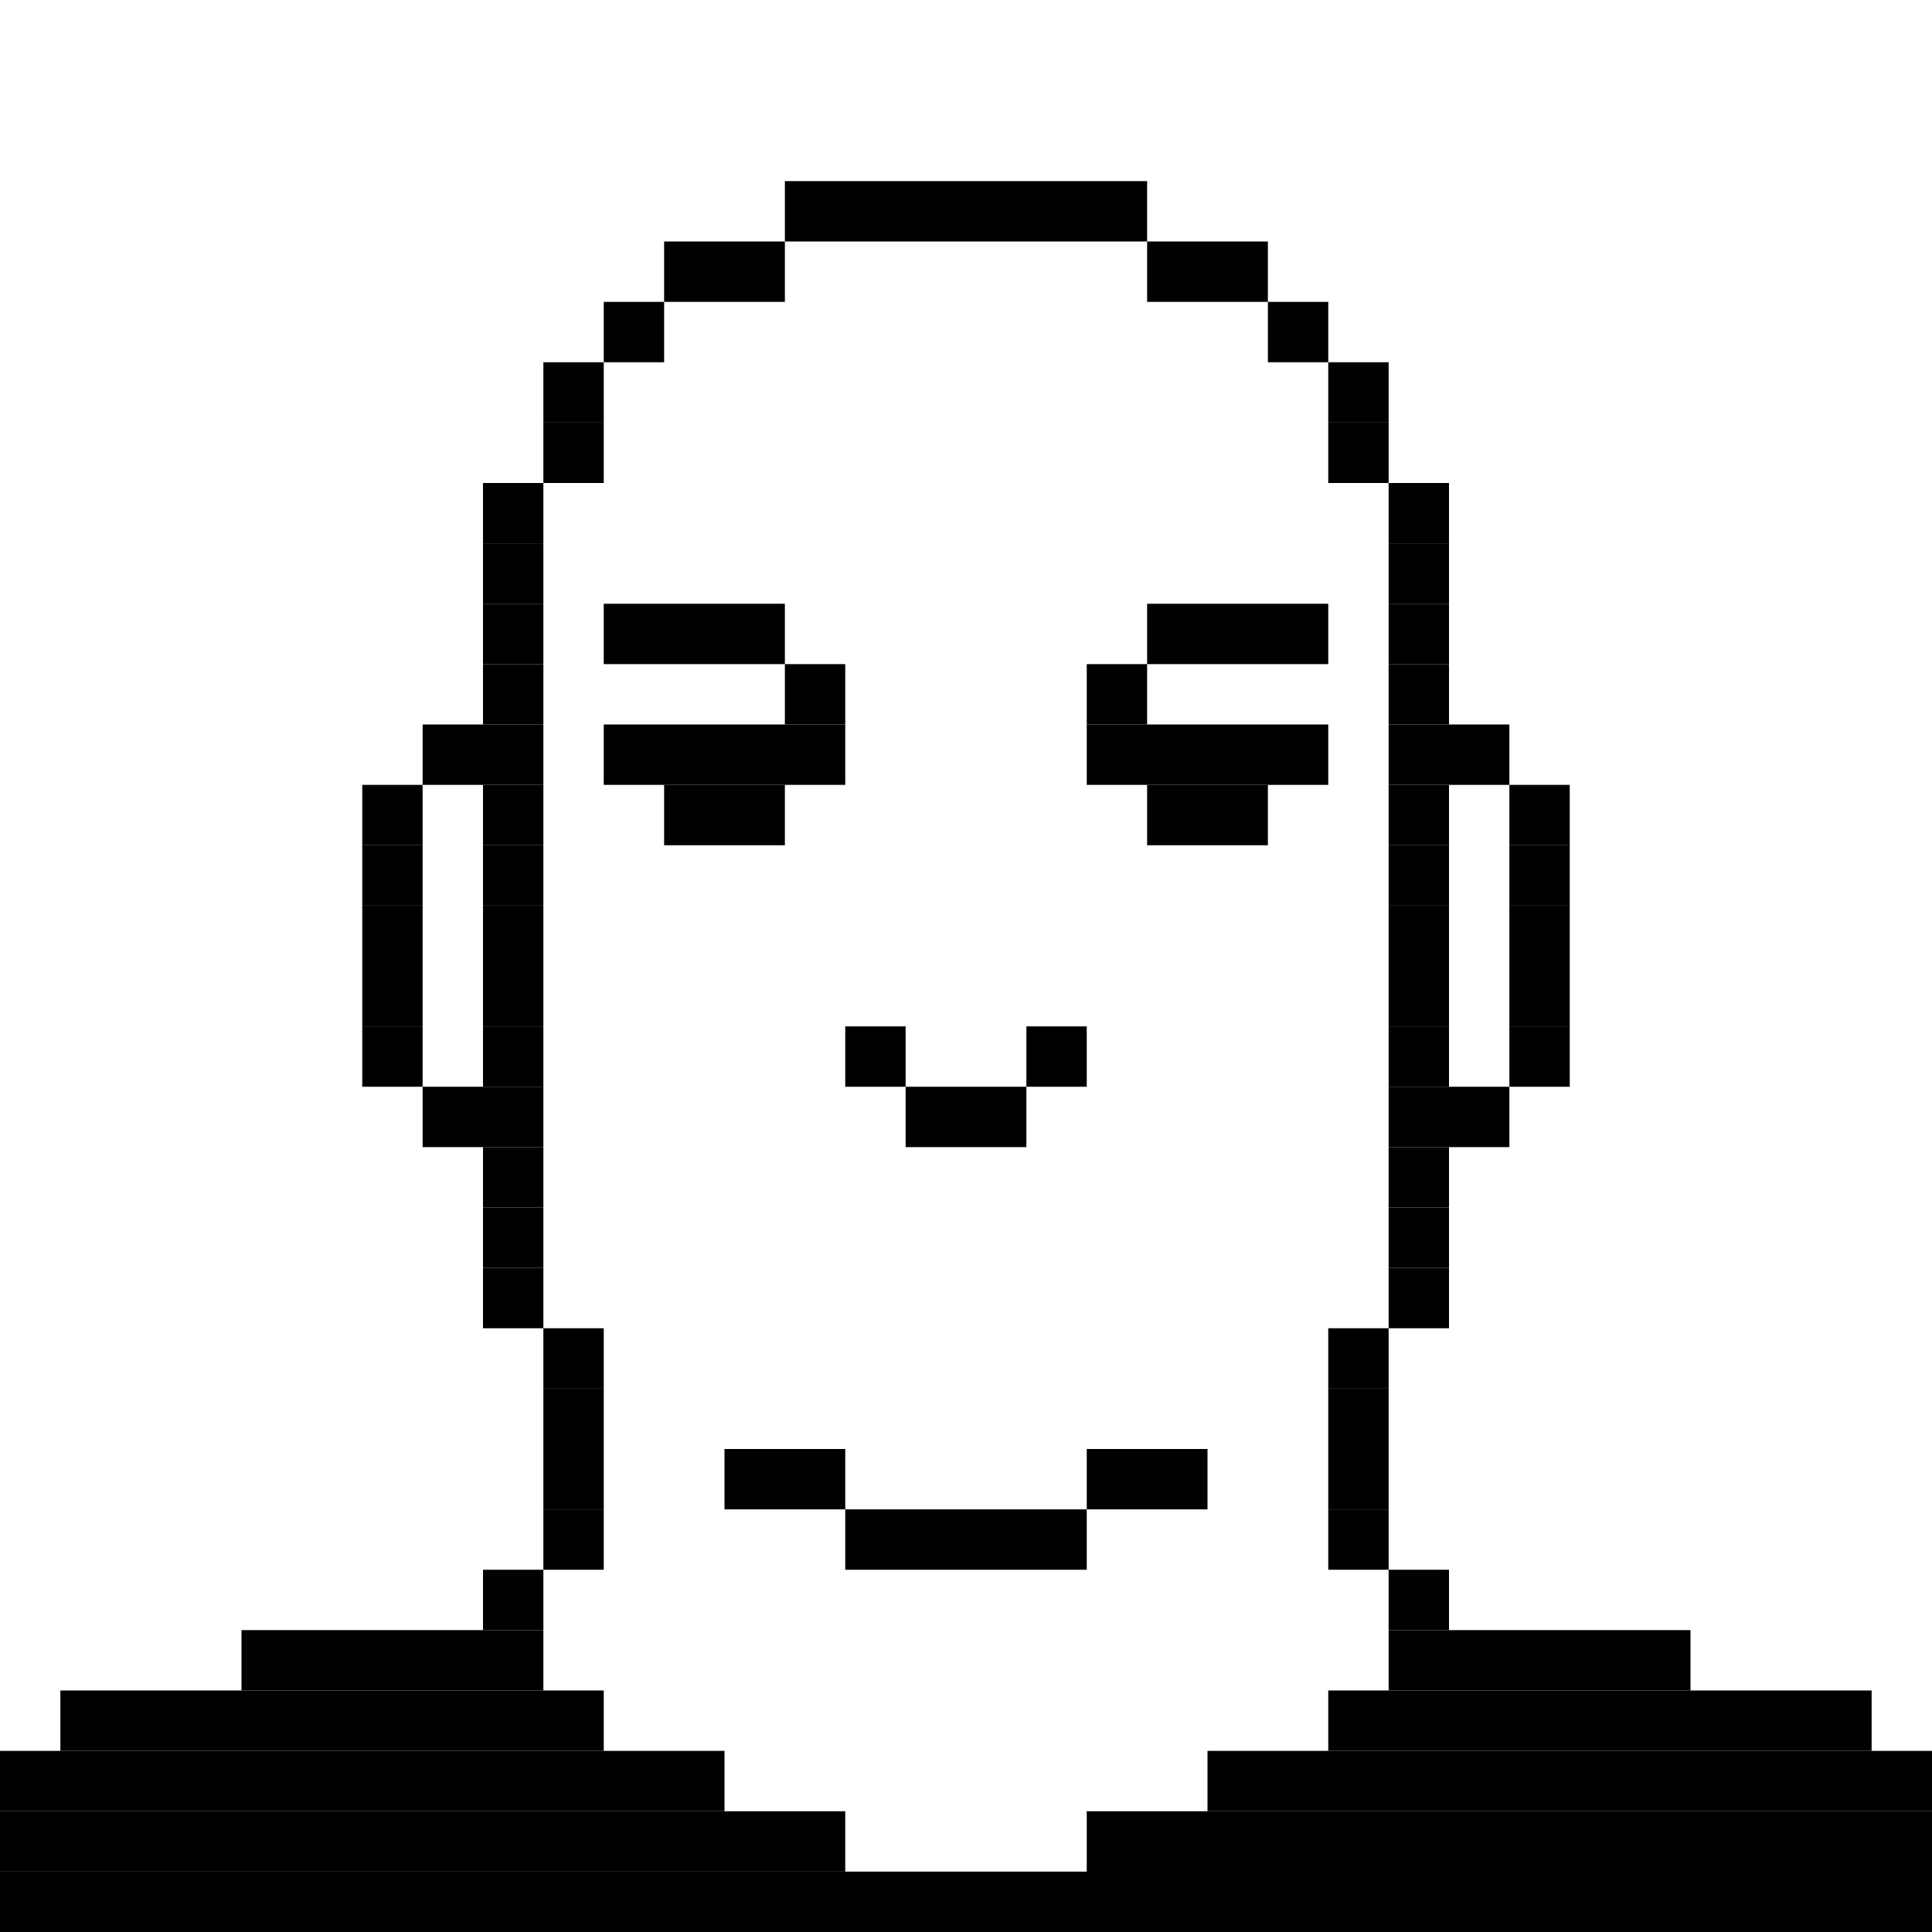 <svg xmlns="http://www.w3.org/2000/svg" viewBox="0 0 32 32">
  <path d="M31 31h1v1h-1m-1-1h1v1h-1m-1-1h1v1h-1m-1-1h1v1h-1m-1-1h1v1h-1m-1-1h1v1h-1m-1-1h1v1h-1m-1-1h1v1h-1m-1-1h1v1h-1m-1-1h1v1h-1m-1-1h1v1h-1m-1-1h1v1h-1m-1-1h1v1h-1m-1-1h1v1h-1m-1-1h1v1h-1m-1-1h1v1h-1m-1-1h1v1h-1m-1-1h1v1h-1m-1-1h1v1h-1m-1-1h1v1h-1m-1-1h1v1h-1m-1-1h1v1h-1m-1-1h1v1H9m-1-1h1v1H8m-1-1h1v1H7m-1-1h1v1H6m-1-1h1v1H5m-1-1h1v1H4m-1-1h1v1H3m-1-1h1v1H2m-1-1h1v1H1m-1-1h1v1H0m31-2h1v1h-1m-1-1h1v1h-1m-1-1h1v1h-1m-1-1h1v1h-1m-1-1h1v1h-1m-1-1h1v1h-1m-1-1h1v1h-1m-1-1h1v1h-1m-1-1h1v1h-1m-1-1h1v1h-1m-1-1h1v1h-1m-1-1h1v1h-1m-1-1h1v1h-1m-1-1h1v1h-1"/>
  <path d="M17 30h1v1h-1m-1-1h1v1h-1m-1-1h1v1h-1m-1-1h1v1h-1" fill="none"/>
  <path d="M13 30h1v1h-1m-1-1h1v1h-1m-1-1h1v1h-1m-1-1h1v1h-1m-1-1h1v1H9m-1-1h1v1H8m-1-1h1v1H7m-1-1h1v1H6m-1-1h1v1H5m-1-1h1v1H4m-1-1h1v1H3m-1-1h1v1H2m-1-1h1v1H1m-1-1h1v1H0m31-2h1v1h-1m-1-1h1v1h-1m-1-1h1v1h-1m-1-1h1v1h-1m-1-1h1v1h-1m-1-1h1v1h-1m-1-1h1v1h-1m-1-1h1v1h-1m-1-1h1v1h-1m-1-1h1v1h-1m-1-1h1v1h-1m-1-1h1v1h-1"/>
  <path d="M19 29h1v1h-1m-1-1h1v1h-1m-1-1h1v1h-1m-1-1h1v1h-1m-1-1h1v1h-1m-1-1h1v1h-1m-1-1h1v1h-1m-1-1h1v1h-1" fill="none"/>
  <path d="M11 29h1v1h-1m-1-1h1v1h-1m-1-1h1v1H9m-1-1h1v1H8m-1-1h1v1H7m-1-1h1v1H6m-1-1h1v1H5m-1-1h1v1H4m-1-1h1v1H3m-1-1h1v1H2m-1-1h1v1H1m-1-1h1v1H0"/>
  <path d="M31 28h1v1h-1" fill="none"/>
  <path d="M30 28h1v1h-1m-1-1h1v1h-1m-1-1h1v1h-1m-1-1h1v1h-1m-1-1h1v1h-1m-1-1h1v1h-1m-1-1h1v1h-1m-1-1h1v1h-1m-1-1h1v1h-1"/>
  <path d="M21 28h1v1h-1m-1-1h1v1h-1m-1-1h1v1h-1m-1-1h1v1h-1m-1-1h1v1h-1m-1-1h1v1h-1m-1-1h1v1h-1m-1-1h1v1h-1m-1-1h1v1h-1m-1-1h1v1h-1m-1-1h1v1h-1m-1-1h1v1h-1" fill="none"/>
  <path d="M9 28h1v1H9m-1-1h1v1H8m-1-1h1v1H7m-1-1h1v1H6m-1-1h1v1H5m-1-1h1v1H4m-1-1h1v1H3m-1-1h1v1H2m-1-1h1v1H1"/>
  <path d="M0 28h1v1H0m31-2h1v1h-1m-1-1h1v1h-1m-1-1h1v1h-1m-1-1h1v1h-1" fill="none"/>
  <path d="M27 27h1v1h-1m-1-1h1v1h-1m-1-1h1v1h-1m-1-1h1v1h-1m-1-1h1v1h-1"/>
  <path d="M22 27h1v1h-1m-1-1h1v1h-1m-1-1h1v1h-1m-1-1h1v1h-1m-1-1h1v1h-1m-1-1h1v1h-1m-1-1h1v1h-1m-1-1h1v1h-1m-1-1h1v1h-1m-1-1h1v1h-1m-1-1h1v1h-1m-1-1h1v1h-1m-1-1h1v1h-1m-1-1h1v1H9" fill="none"/>
  <path d="M8 27h1v1H8m-1-1h1v1H7m-1-1h1v1H6m-1-1h1v1H5m-1-1h1v1H4"/>
  <path d="M3 27h1v1H3m-1-1h1v1H2m-1-1h1v1H1m-1-1h1v1H0m31-2h1v1h-1m-1-1h1v1h-1m-1-1h1v1h-1m-1-1h1v1h-1m-1-1h1v1h-1m-1-1h1v1h-1m-1-1h1v1h-1m-1-1h1v1h-1" fill="none"/>
  <path d="M23 26h1v1h-1"/>
  <path d="M22 26h1v1h-1m-1-1h1v1h-1m-1-1h1v1h-1m-1-1h1v1h-1m-1-1h1v1h-1m-1-1h1v1h-1m-1-1h1v1h-1m-1-1h1v1h-1m-1-1h1v1h-1m-1-1h1v1h-1m-1-1h1v1h-1m-1-1h1v1h-1m-1-1h1v1h-1m-1-1h1v1H9" fill="none"/>
  <path d="M8 26h1v1H8"/>
  <path d="M7 26h1v1H7m-1-1h1v1H6m-1-1h1v1H5m-1-1h1v1H4m-1-1h1v1H3m-1-1h1v1H2m-1-1h1v1H1m-1-1h1v1H0m31-2h1v1h-1m-1-1h1v1h-1m-1-1h1v1h-1m-1-1h1v1h-1m-1-1h1v1h-1m-1-1h1v1h-1m-1-1h1v1h-1m-1-1h1v1h-1m-1-1h1v1h-1" fill="none"/>
  <path d="M22 25h1v1h-1"/>
  <path d="M21 25h1v1h-1m-1-1h1v1h-1m-1-1h1v1h-1m-1-1h1v1h-1" fill="none"/>
  <path d="M17 25h1v1h-1m-1-1h1v1h-1m-1-1h1v1h-1m-1-1h1v1h-1"/>
  <path d="M13 25h1v1h-1m-1-1h1v1h-1m-1-1h1v1h-1m-1-1h1v1h-1" fill="none"/>
  <path d="M9 25h1v1H9"/>
  <path d="M8 25h1v1H8m-1-1h1v1H7m-1-1h1v1H6m-1-1h1v1H5m-1-1h1v1H4m-1-1h1v1H3m-1-1h1v1H2m-1-1h1v1H1m-1-1h1v1H0m31-2h1v1h-1m-1-1h1v1h-1m-1-1h1v1h-1m-1-1h1v1h-1m-1-1h1v1h-1m-1-1h1v1h-1m-1-1h1v1h-1m-1-1h1v1h-1m-1-1h1v1h-1" fill="none"/>
  <path d="M22 24h1v1h-1"/>
  <path d="M21 24h1v1h-1m-1-1h1v1h-1" fill="none"/>
  <path d="M19 24h1v1h-1m-1-1h1v1h-1"/>
  <path d="M17 24h1v1h-1m-1-1h1v1h-1m-1-1h1v1h-1m-1-1h1v1h-1" fill="none"/>
  <path d="M13 24h1v1h-1m-1-1h1v1h-1"/>
  <path d="M11 24h1v1h-1m-1-1h1v1h-1" fill="none"/>
  <path d="M9 24h1v1H9"/>
  <path d="M8 24h1v1H8m-1-1h1v1H7m-1-1h1v1H6m-1-1h1v1H5m-1-1h1v1H4m-1-1h1v1H3m-1-1h1v1H2m-1-1h1v1H1m-1-1h1v1H0m31-2h1v1h-1m-1-1h1v1h-1m-1-1h1v1h-1m-1-1h1v1h-1m-1-1h1v1h-1m-1-1h1v1h-1m-1-1h1v1h-1m-1-1h1v1h-1m-1-1h1v1h-1" fill="none"/>
  <path d="M22 23h1v1h-1"/>
  <path d="M21 23h1v1h-1m-1-1h1v1h-1m-1-1h1v1h-1m-1-1h1v1h-1m-1-1h1v1h-1m-1-1h1v1h-1m-1-1h1v1h-1m-1-1h1v1h-1m-1-1h1v1h-1m-1-1h1v1h-1m-1-1h1v1h-1m-1-1h1v1h-1" fill="none"/>
  <path d="M9 23h1v1H9"/>
  <path d="M8 23h1v1H8m-1-1h1v1H7m-1-1h1v1H6m-1-1h1v1H5m-1-1h1v1H4m-1-1h1v1H3m-1-1h1v1H2m-1-1h1v1H1m-1-1h1v1H0m31-2h1v1h-1m-1-1h1v1h-1m-1-1h1v1h-1m-1-1h1v1h-1m-1-1h1v1h-1m-1-1h1v1h-1m-1-1h1v1h-1m-1-1h1v1h-1m-1-1h1v1h-1" fill="none"/>
  <path d="M22 22h1v1h-1"/>
  <path d="M21 22h1v1h-1m-1-1h1v1h-1m-1-1h1v1h-1m-1-1h1v1h-1m-1-1h1v1h-1m-1-1h1v1h-1m-1-1h1v1h-1m-1-1h1v1h-1m-1-1h1v1h-1m-1-1h1v1h-1m-1-1h1v1h-1m-1-1h1v1h-1" fill="none"/>
  <path d="M9 22h1v1H9"/>
  <path d="M8 22h1v1H8m-1-1h1v1H7m-1-1h1v1H6m-1-1h1v1H5m-1-1h1v1H4m-1-1h1v1H3m-1-1h1v1H2m-1-1h1v1H1m-1-1h1v1H0m31-2h1v1h-1m-1-1h1v1h-1m-1-1h1v1h-1m-1-1h1v1h-1m-1-1h1v1h-1m-1-1h1v1h-1m-1-1h1v1h-1m-1-1h1v1h-1" fill="none"/>
  <path d="M23 21h1v1h-1"/>
  <path d="M22 21h1v1h-1m-1-1h1v1h-1m-1-1h1v1h-1m-1-1h1v1h-1m-1-1h1v1h-1m-1-1h1v1h-1m-1-1h1v1h-1m-1-1h1v1h-1m-1-1h1v1h-1m-1-1h1v1h-1m-1-1h1v1h-1m-1-1h1v1h-1m-1-1h1v1h-1m-1-1h1v1H9" fill="none"/>
  <path d="M8 21h1v1H8"/>
  <path d="M7 21h1v1H7m-1-1h1v1H6m-1-1h1v1H5m-1-1h1v1H4m-1-1h1v1H3m-1-1h1v1H2m-1-1h1v1H1m-1-1h1v1H0m31-2h1v1h-1m-1-1h1v1h-1m-1-1h1v1h-1m-1-1h1v1h-1m-1-1h1v1h-1m-1-1h1v1h-1m-1-1h1v1h-1m-1-1h1v1h-1" fill="none"/>
  <path d="M23 20h1v1h-1"/>
  <path d="M22 20h1v1h-1m-1-1h1v1h-1m-1-1h1v1h-1m-1-1h1v1h-1m-1-1h1v1h-1m-1-1h1v1h-1m-1-1h1v1h-1m-1-1h1v1h-1m-1-1h1v1h-1m-1-1h1v1h-1m-1-1h1v1h-1m-1-1h1v1h-1m-1-1h1v1h-1m-1-1h1v1H9" fill="none"/>
  <path d="M8 20h1v1H8"/>
  <path d="M7 20h1v1H7m-1-1h1v1H6m-1-1h1v1H5m-1-1h1v1H4m-1-1h1v1H3m-1-1h1v1H2m-1-1h1v1H1m-1-1h1v1H0m31-2h1v1h-1m-1-1h1v1h-1m-1-1h1v1h-1m-1-1h1v1h-1m-1-1h1v1h-1m-1-1h1v1h-1m-1-1h1v1h-1m-1-1h1v1h-1" fill="none"/>
  <path d="M23 19h1v1h-1"/>
  <path d="M22 19h1v1h-1m-1-1h1v1h-1m-1-1h1v1h-1m-1-1h1v1h-1m-1-1h1v1h-1m-1-1h1v1h-1m-1-1h1v1h-1m-1-1h1v1h-1m-1-1h1v1h-1m-1-1h1v1h-1m-1-1h1v1h-1m-1-1h1v1h-1m-1-1h1v1h-1m-1-1h1v1H9" fill="none"/>
  <path d="M8 19h1v1H8"/>
  <path d="M7 19h1v1H7m-1-1h1v1H6m-1-1h1v1H5m-1-1h1v1H4m-1-1h1v1H3m-1-1h1v1H2m-1-1h1v1H1m-1-1h1v1H0m31-2h1v1h-1m-1-1h1v1h-1m-1-1h1v1h-1m-1-1h1v1h-1m-1-1h1v1h-1m-1-1h1v1h-1m-1-1h1v1h-1" fill="none"/>
  <path d="M24 18h1v1h-1m-1-1h1v1h-1"/>
  <path d="M22 18h1v1h-1m-1-1h1v1h-1m-1-1h1v1h-1m-1-1h1v1h-1m-1-1h1v1h-1m-1-1h1v1h-1" fill="none"/>
  <path d="M16 18h1v1h-1m-1-1h1v1h-1"/>
  <path d="M14 18h1v1h-1m-1-1h1v1h-1m-1-1h1v1h-1m-1-1h1v1h-1m-1-1h1v1h-1m-1-1h1v1H9" fill="none"/>
  <path d="M8 18h1v1H8m-1-1h1v1H7"/>
  <path d="M6 18h1v1H6m-1-1h1v1H5m-1-1h1v1H4m-1-1h1v1H3m-1-1h1v1H2m-1-1h1v1H1m-1-1h1v1H0m31-2h1v1h-1m-1-1h1v1h-1m-1-1h1v1h-1m-1-1h1v1h-1m-1-1h1v1h-1m-1-1h1v1h-1" fill="none"/>
  <path d="M25 17h1v1h-1"/>
  <path d="M24 17h1v1h-1" fill="none"/>
  <path d="M23 17h1v1h-1"/>
  <path d="M22 17h1v1h-1m-1-1h1v1h-1m-1-1h1v1h-1m-1-1h1v1h-1m-1-1h1v1h-1" fill="none"/>
  <path d="M17 17h1v1h-1"/>
  <path d="M16 17h1v1h-1m-1-1h1v1h-1" fill="none"/>
  <path d="M14 17h1v1h-1"/>
  <path d="M13 17h1v1h-1m-1-1h1v1h-1m-1-1h1v1h-1m-1-1h1v1h-1m-1-1h1v1H9" fill="none"/>
  <path d="M8 17h1v1H8"/>
  <path d="M7 17h1v1H7" fill="none"/>
  <path d="M6 17h1v1H6"/>
  <path d="M5 17h1v1H5m-1-1h1v1H4m-1-1h1v1H3m-1-1h1v1H2m-1-1h1v1H1m-1-1h1v1H0m31-2h1v1h-1m-1-1h1v1h-1m-1-1h1v1h-1m-1-1h1v1h-1m-1-1h1v1h-1m-1-1h1v1h-1" fill="none"/>
  <path d="M25 16h1v1h-1"/>
  <path d="M24 16h1v1h-1" fill="none"/>
  <path d="M23 16h1v1h-1"/>
  <path d="M22 16h1v1h-1m-1-1h1v1h-1m-1-1h1v1h-1m-1-1h1v1h-1m-1-1h1v1h-1m-1-1h1v1h-1m-1-1h1v1h-1m-1-1h1v1h-1m-1-1h1v1h-1m-1-1h1v1h-1m-1-1h1v1h-1m-1-1h1v1h-1m-1-1h1v1h-1m-1-1h1v1H9" fill="none"/>
  <path d="M8 16h1v1H8"/>
  <path d="M7 16h1v1H7" fill="none"/>
  <path d="M6 16h1v1H6"/>
  <path d="M5 16h1v1H5m-1-1h1v1H4m-1-1h1v1H3m-1-1h1v1H2m-1-1h1v1H1m-1-1h1v1H0m31-2h1v1h-1m-1-1h1v1h-1m-1-1h1v1h-1m-1-1h1v1h-1m-1-1h1v1h-1m-1-1h1v1h-1" fill="none"/>
  <path d="M25 15h1v1h-1"/>
  <path d="M24 15h1v1h-1" fill="none"/>
  <path d="M23 15h1v1h-1"/>
  <path d="M22 15h1v1h-1m-1-1h1v1h-1m-1-1h1v1h-1m-1-1h1v1h-1m-1-1h1v1h-1m-1-1h1v1h-1m-1-1h1v1h-1m-1-1h1v1h-1m-1-1h1v1h-1m-1-1h1v1h-1m-1-1h1v1h-1m-1-1h1v1h-1m-1-1h1v1h-1m-1-1h1v1H9" fill="none"/>
  <path d="M8 15h1v1H8"/>
  <path d="M7 15h1v1H7" fill="none"/>
  <path d="M6 15h1v1H6"/>
  <path d="M5 15h1v1H5m-1-1h1v1H4m-1-1h1v1H3m-1-1h1v1H2m-1-1h1v1H1m-1-1h1v1H0m31-2h1v1h-1m-1-1h1v1h-1m-1-1h1v1h-1m-1-1h1v1h-1m-1-1h1v1h-1m-1-1h1v1h-1" fill="none"/>
  <path d="M25 14h1v1h-1"/>
  <path d="M24 14h1v1h-1" fill="none"/>
  <path d="M23 14h1v1h-1"/>
  <path d="M22 14h1v1h-1m-1-1h1v1h-1m-1-1h1v1h-1m-1-1h1v1h-1m-1-1h1v1h-1m-1-1h1v1h-1m-1-1h1v1h-1m-1-1h1v1h-1m-1-1h1v1h-1m-1-1h1v1h-1m-1-1h1v1h-1m-1-1h1v1h-1m-1-1h1v1h-1m-1-1h1v1H9" fill="none"/>
  <path d="M8 14h1v1H8"/>
  <path d="M7 14h1v1H7" fill="none"/>
  <path d="M6 14h1v1H6"/>
  <path d="M5 14h1v1H5m-1-1h1v1H4m-1-1h1v1H3m-1-1h1v1H2m-1-1h1v1H1m-1-1h1v1H0m31-2h1v1h-1m-1-1h1v1h-1m-1-1h1v1h-1m-1-1h1v1h-1m-1-1h1v1h-1m-1-1h1v1h-1" fill="none"/>
  <path d="M25 13h1v1h-1"/>
  <path d="M24 13h1v1h-1" fill="none"/>
  <path d="M23 13h1v1h-1"/>
  <path d="M22 13h1v1h-1m-1-1h1v1h-1" fill="none"/>
  <path d="M20 13h1v1h-1m-1-1h1v1h-1"/>
  <path d="M18 13h1v1h-1m-1-1h1v1h-1m-1-1h1v1h-1m-1-1h1v1h-1m-1-1h1v1h-1m-1-1h1v1h-1" fill="none"/>
  <path d="M12 13h1v1h-1m-1-1h1v1h-1"/>
  <path d="M10 13h1v1h-1m-1-1h1v1H9" fill="none"/>
  <path d="M8 13h1v1H8"/>
  <path d="M7 13h1v1H7" fill="none"/>
  <path d="M6 13h1v1H6"/>
  <path d="M5 13h1v1H5m-1-1h1v1H4m-1-1h1v1H3m-1-1h1v1H2m-1-1h1v1H1m-1-1h1v1H0m31-2h1v1h-1m-1-1h1v1h-1m-1-1h1v1h-1m-1-1h1v1h-1m-1-1h1v1h-1m-1-1h1v1h-1m-1-1h1v1h-1" fill="none"/>
  <path d="M24 12h1v1h-1m-1-1h1v1h-1"/>
  <path d="M22 12h1v1h-1" fill="none"/>
  <path d="M21 12h1v1h-1m-1-1h1v1h-1m-1-1h1v1h-1m-1-1h1v1h-1"/>
  <path d="M17 12h1v1h-1m-1-1h1v1h-1m-1-1h1v1h-1m-1-1h1v1h-1" fill="none"/>
  <path d="M13 12h1v1h-1m-1-1h1v1h-1m-1-1h1v1h-1m-1-1h1v1h-1"/>
  <path d="M9 12h1v1H9" fill="none"/>
  <path d="M8 12h1v1H8m-1-1h1v1H7"/>
  <path d="M6 12h1v1H6m-1-1h1v1H5m-1-1h1v1H4m-1-1h1v1H3m-1-1h1v1H2m-1-1h1v1H1m-1-1h1v1H0m31-2h1v1h-1m-1-1h1v1h-1m-1-1h1v1h-1m-1-1h1v1h-1m-1-1h1v1h-1m-1-1h1v1h-1m-1-1h1v1h-1m-1-1h1v1h-1" fill="none"/>
  <path d="M23 11h1v1h-1"/>
  <path d="M22 11h1v1h-1m-1-1h1v1h-1m-1-1h1v1h-1m-1-1h1v1h-1" fill="none"/>
  <path d="M18 11h1v1h-1"/>
  <path d="M17 11h1v1h-1m-1-1h1v1h-1m-1-1h1v1h-1m-1-1h1v1h-1" fill="none"/>
  <path d="M13 11h1v1h-1"/>
  <path d="M12 11h1v1h-1m-1-1h1v1h-1m-1-1h1v1h-1m-1-1h1v1H9" fill="none"/>
  <path d="M8 11h1v1H8"/>
  <path d="M7 11h1v1H7m-1-1h1v1H6m-1-1h1v1H5m-1-1h1v1H4m-1-1h1v1H3m-1-1h1v1H2m-1-1h1v1H1m-1-1h1v1H0m31-2h1v1h-1m-1-1h1v1h-1m-1-1h1v1h-1m-1-1h1v1h-1m-1-1h1v1h-1m-1-1h1v1h-1m-1-1h1v1h-1m-1-1h1v1h-1" fill="none"/>
  <path d="M23 10h1v1h-1"/>
  <path d="M22 10h1v1h-1" fill="none"/>
  <path d="M21 10h1v1h-1m-1-1h1v1h-1m-1-1h1v1h-1"/>
  <path d="M18 10h1v1h-1m-1-1h1v1h-1m-1-1h1v1h-1m-1-1h1v1h-1m-1-1h1v1h-1m-1-1h1v1h-1" fill="none"/>
  <path d="M12 10h1v1h-1m-1-1h1v1h-1m-1-1h1v1h-1"/>
  <path d="M9 10h1v1H9" fill="none"/>
  <path d="M8 10h1v1H8"/>
  <path d="M7 10h1v1H7m-1-1h1v1H6m-1-1h1v1H5m-1-1h1v1H4m-1-1h1v1H3m-1-1h1v1H2m-1-1h1v1H1m-1-1h1v1H0m31-2h1v1h-1m-1-1h1v1h-1m-1-1h1v1h-1m-1-1h1v1h-1m-1-1h1v1h-1m-1-1h1v1h-1m-1-1h1v1h-1m-1-1h1v1h-1" fill="none"/>
  <path d="M23 9h1v1h-1"/>
  <path d="M22 9h1v1h-1m-1-1h1v1h-1m-1-1h1v1h-1m-1-1h1v1h-1m-1-1h1v1h-1m-1-1h1v1h-1m-1-1h1v1h-1m-1-1h1v1h-1m-1-1h1v1h-1m-1-1h1v1h-1m-1-1h1v1h-1m-1-1h1v1h-1m-1-1h1v1h-1M9 9h1v1H9" fill="none"/>
  <path d="M8 9h1v1H8"/>
  <path d="M7 9h1v1H7M6 9h1v1H6M5 9h1v1H5M4 9h1v1H4M3 9h1v1H3M2 9h1v1H2M1 9h1v1H1M0 9h1v1H0m31-2h1v1h-1m-1-1h1v1h-1m-1-1h1v1h-1m-1-1h1v1h-1m-1-1h1v1h-1m-1-1h1v1h-1m-1-1h1v1h-1m-1-1h1v1h-1" fill="none"/>
  <path d="M23 8h1v1h-1"/>
  <path d="M22 8h1v1h-1m-1-1h1v1h-1m-1-1h1v1h-1m-1-1h1v1h-1m-1-1h1v1h-1m-1-1h1v1h-1m-1-1h1v1h-1m-1-1h1v1h-1m-1-1h1v1h-1m-1-1h1v1h-1m-1-1h1v1h-1m-1-1h1v1h-1m-1-1h1v1h-1M9 8h1v1H9" fill="none"/>
  <path d="M8 8h1v1H8"/>
  <path d="M7 8h1v1H7M6 8h1v1H6M5 8h1v1H5M4 8h1v1H4M3 8h1v1H3M2 8h1v1H2M1 8h1v1H1M0 8h1v1H0m31-2h1v1h-1m-1-1h1v1h-1m-1-1h1v1h-1m-1-1h1v1h-1m-1-1h1v1h-1m-1-1h1v1h-1m-1-1h1v1h-1m-1-1h1v1h-1m-1-1h1v1h-1" fill="none"/>
  <path d="M22 7h1v1h-1"/>
  <path d="M21 7h1v1h-1m-1-1h1v1h-1m-1-1h1v1h-1m-1-1h1v1h-1m-1-1h1v1h-1m-1-1h1v1h-1m-1-1h1v1h-1m-1-1h1v1h-1m-1-1h1v1h-1m-1-1h1v1h-1m-1-1h1v1h-1m-1-1h1v1h-1" fill="none"/>
  <path d="M9 7h1v1H9"/>
  <path d="M8 7h1v1H8M7 7h1v1H7M6 7h1v1H6M5 7h1v1H5M4 7h1v1H4M3 7h1v1H3M2 7h1v1H2M1 7h1v1H1M0 7h1v1H0m31-2h1v1h-1m-1-1h1v1h-1m-1-1h1v1h-1m-1-1h1v1h-1m-1-1h1v1h-1m-1-1h1v1h-1m-1-1h1v1h-1m-1-1h1v1h-1m-1-1h1v1h-1" fill="none"/>
  <path d="M22 6h1v1h-1"/>
  <path d="M21 6h1v1h-1m-1-1h1v1h-1m-1-1h1v1h-1m-1-1h1v1h-1m-1-1h1v1h-1m-1-1h1v1h-1m-1-1h1v1h-1m-1-1h1v1h-1m-1-1h1v1h-1m-1-1h1v1h-1m-1-1h1v1h-1m-1-1h1v1h-1" fill="none"/>
  <path d="M9 6h1v1H9"/>
  <path d="M8 6h1v1H8M7 6h1v1H7M6 6h1v1H6M5 6h1v1H5M4 6h1v1H4M3 6h1v1H3M2 6h1v1H2M1 6h1v1H1M0 6h1v1H0m31-2h1v1h-1m-1-1h1v1h-1m-1-1h1v1h-1m-1-1h1v1h-1m-1-1h1v1h-1m-1-1h1v1h-1m-1-1h1v1h-1m-1-1h1v1h-1m-1-1h1v1h-1m-1-1h1v1h-1" fill="none"/>
  <path d="M21 5h1v1h-1"/>
  <path d="M20 5h1v1h-1m-1-1h1v1h-1m-1-1h1v1h-1m-1-1h1v1h-1m-1-1h1v1h-1m-1-1h1v1h-1m-1-1h1v1h-1m-1-1h1v1h-1m-1-1h1v1h-1m-1-1h1v1h-1" fill="none"/>
  <path d="M10 5h1v1h-1"/>
  <path d="M9 5h1v1H9M8 5h1v1H8M7 5h1v1H7M6 5h1v1H6M5 5h1v1H5M4 5h1v1H4M3 5h1v1H3M2 5h1v1H2M1 5h1v1H1M0 5h1v1H0m31-2h1v1h-1m-1-1h1v1h-1m-1-1h1v1h-1m-1-1h1v1h-1m-1-1h1v1h-1m-1-1h1v1h-1m-1-1h1v1h-1m-1-1h1v1h-1m-1-1h1v1h-1m-1-1h1v1h-1m-1-1h1v1h-1" fill="none"/>
  <path d="M20 4h1v1h-1m-1-1h1v1h-1"/>
  <path d="M18 4h1v1h-1m-1-1h1v1h-1m-1-1h1v1h-1m-1-1h1v1h-1m-1-1h1v1h-1m-1-1h1v1h-1" fill="none"/>
  <path d="M12 4h1v1h-1m-1-1h1v1h-1"/>
  <path d="M10 4h1v1h-1M9 4h1v1H9M8 4h1v1H8M7 4h1v1H7M6 4h1v1H6M5 4h1v1H5M4 4h1v1H4M3 4h1v1H3M2 4h1v1H2M1 4h1v1H1M0 4h1v1H0m31-2h1v1h-1m-1-1h1v1h-1m-1-1h1v1h-1m-1-1h1v1h-1m-1-1h1v1h-1m-1-1h1v1h-1m-1-1h1v1h-1m-1-1h1v1h-1m-1-1h1v1h-1m-1-1h1v1h-1m-1-1h1v1h-1m-1-1h1v1h-1m-1-1h1v1h-1" fill="none"/>
  <path d="M18 3h1v1h-1m-1-1h1v1h-1m-1-1h1v1h-1m-1-1h1v1h-1m-1-1h1v1h-1m-1-1h1v1h-1"/>
  <path d="M12 3h1v1h-1m-1-1h1v1h-1m-1-1h1v1h-1M9 3h1v1H9M8 3h1v1H8M7 3h1v1H7M6 3h1v1H6M5 3h1v1H5M4 3h1v1H4M3 3h1v1H3M2 3h1v1H2M1 3h1v1H1M0 3h1v1H0m31-2h1v1h-1m-1-1h1v1h-1m-1-1h1v1h-1m-1-1h1v1h-1m-1-1h1v1h-1m-1-1h1v1h-1m-1-1h1v1h-1m-1-1h1v1h-1m-1-1h1v1h-1m-1-1h1v1h-1m-1-1h1v1h-1m-1-1h1v1h-1m-1-1h1v1h-1m-1-1h1v1h-1m-1-1h1v1h-1m-1-1h1v1h-1m-1-1h1v1h-1m-1-1h1v1h-1m-1-1h1v1h-1m-1-1h1v1h-1m-1-1h1v1h-1m-1-1h1v1h-1M9 2h1v1H9M8 2h1v1H8M7 2h1v1H7M6 2h1v1H6M5 2h1v1H5M4 2h1v1H4M3 2h1v1H3M2 2h1v1H2M1 2h1v1H1M0 2h1v1H0m31-2h1v1h-1m-1-1h1v1h-1m-1-1h1v1h-1m-1-1h1v1h-1m-1-1h1v1h-1m-1-1h1v1h-1m-1-1h1v1h-1m-1-1h1v1h-1m-1-1h1v1h-1m-1-1h1v1h-1m-1-1h1v1h-1m-1-1h1v1h-1m-1-1h1v1h-1m-1-1h1v1h-1m-1-1h1v1h-1m-1-1h1v1h-1m-1-1h1v1h-1m-1-1h1v1h-1m-1-1h1v1h-1m-1-1h1v1h-1m-1-1h1v1h-1m-1-1h1v1h-1M9 1h1v1H9M8 1h1v1H8M7 1h1v1H7M6 1h1v1H6M5 1h1v1H5M4 1h1v1H4M3 1h1v1H3M2 1h1v1H2M1 1h1v1H1M0 1h1v1H0m31-2h1v1h-1m-1-1h1v1h-1m-1-1h1v1h-1m-1-1h1v1h-1m-1-1h1v1h-1m-1-1h1v1h-1m-1-1h1v1h-1m-1-1h1v1h-1m-1-1h1v1h-1m-1-1h1v1h-1m-1-1h1v1h-1m-1-1h1v1h-1m-1-1h1v1h-1m-1-1h1v1h-1m-1-1h1v1h-1m-1-1h1v1h-1m-1-1h1v1h-1m-1-1h1v1h-1m-1-1h1v1h-1m-1-1h1v1h-1m-1-1h1v1h-1m-1-1h1v1h-1M9 0h1v1H9M8 0h1v1H8M7 0h1v1H7M6 0h1v1H6M5 0h1v1H5M4 0h1v1H4M3 0h1v1H3M2 0h1v1H2M1 0h1v1H1M0 0h1v1H0" fill="none"/>
</svg>
